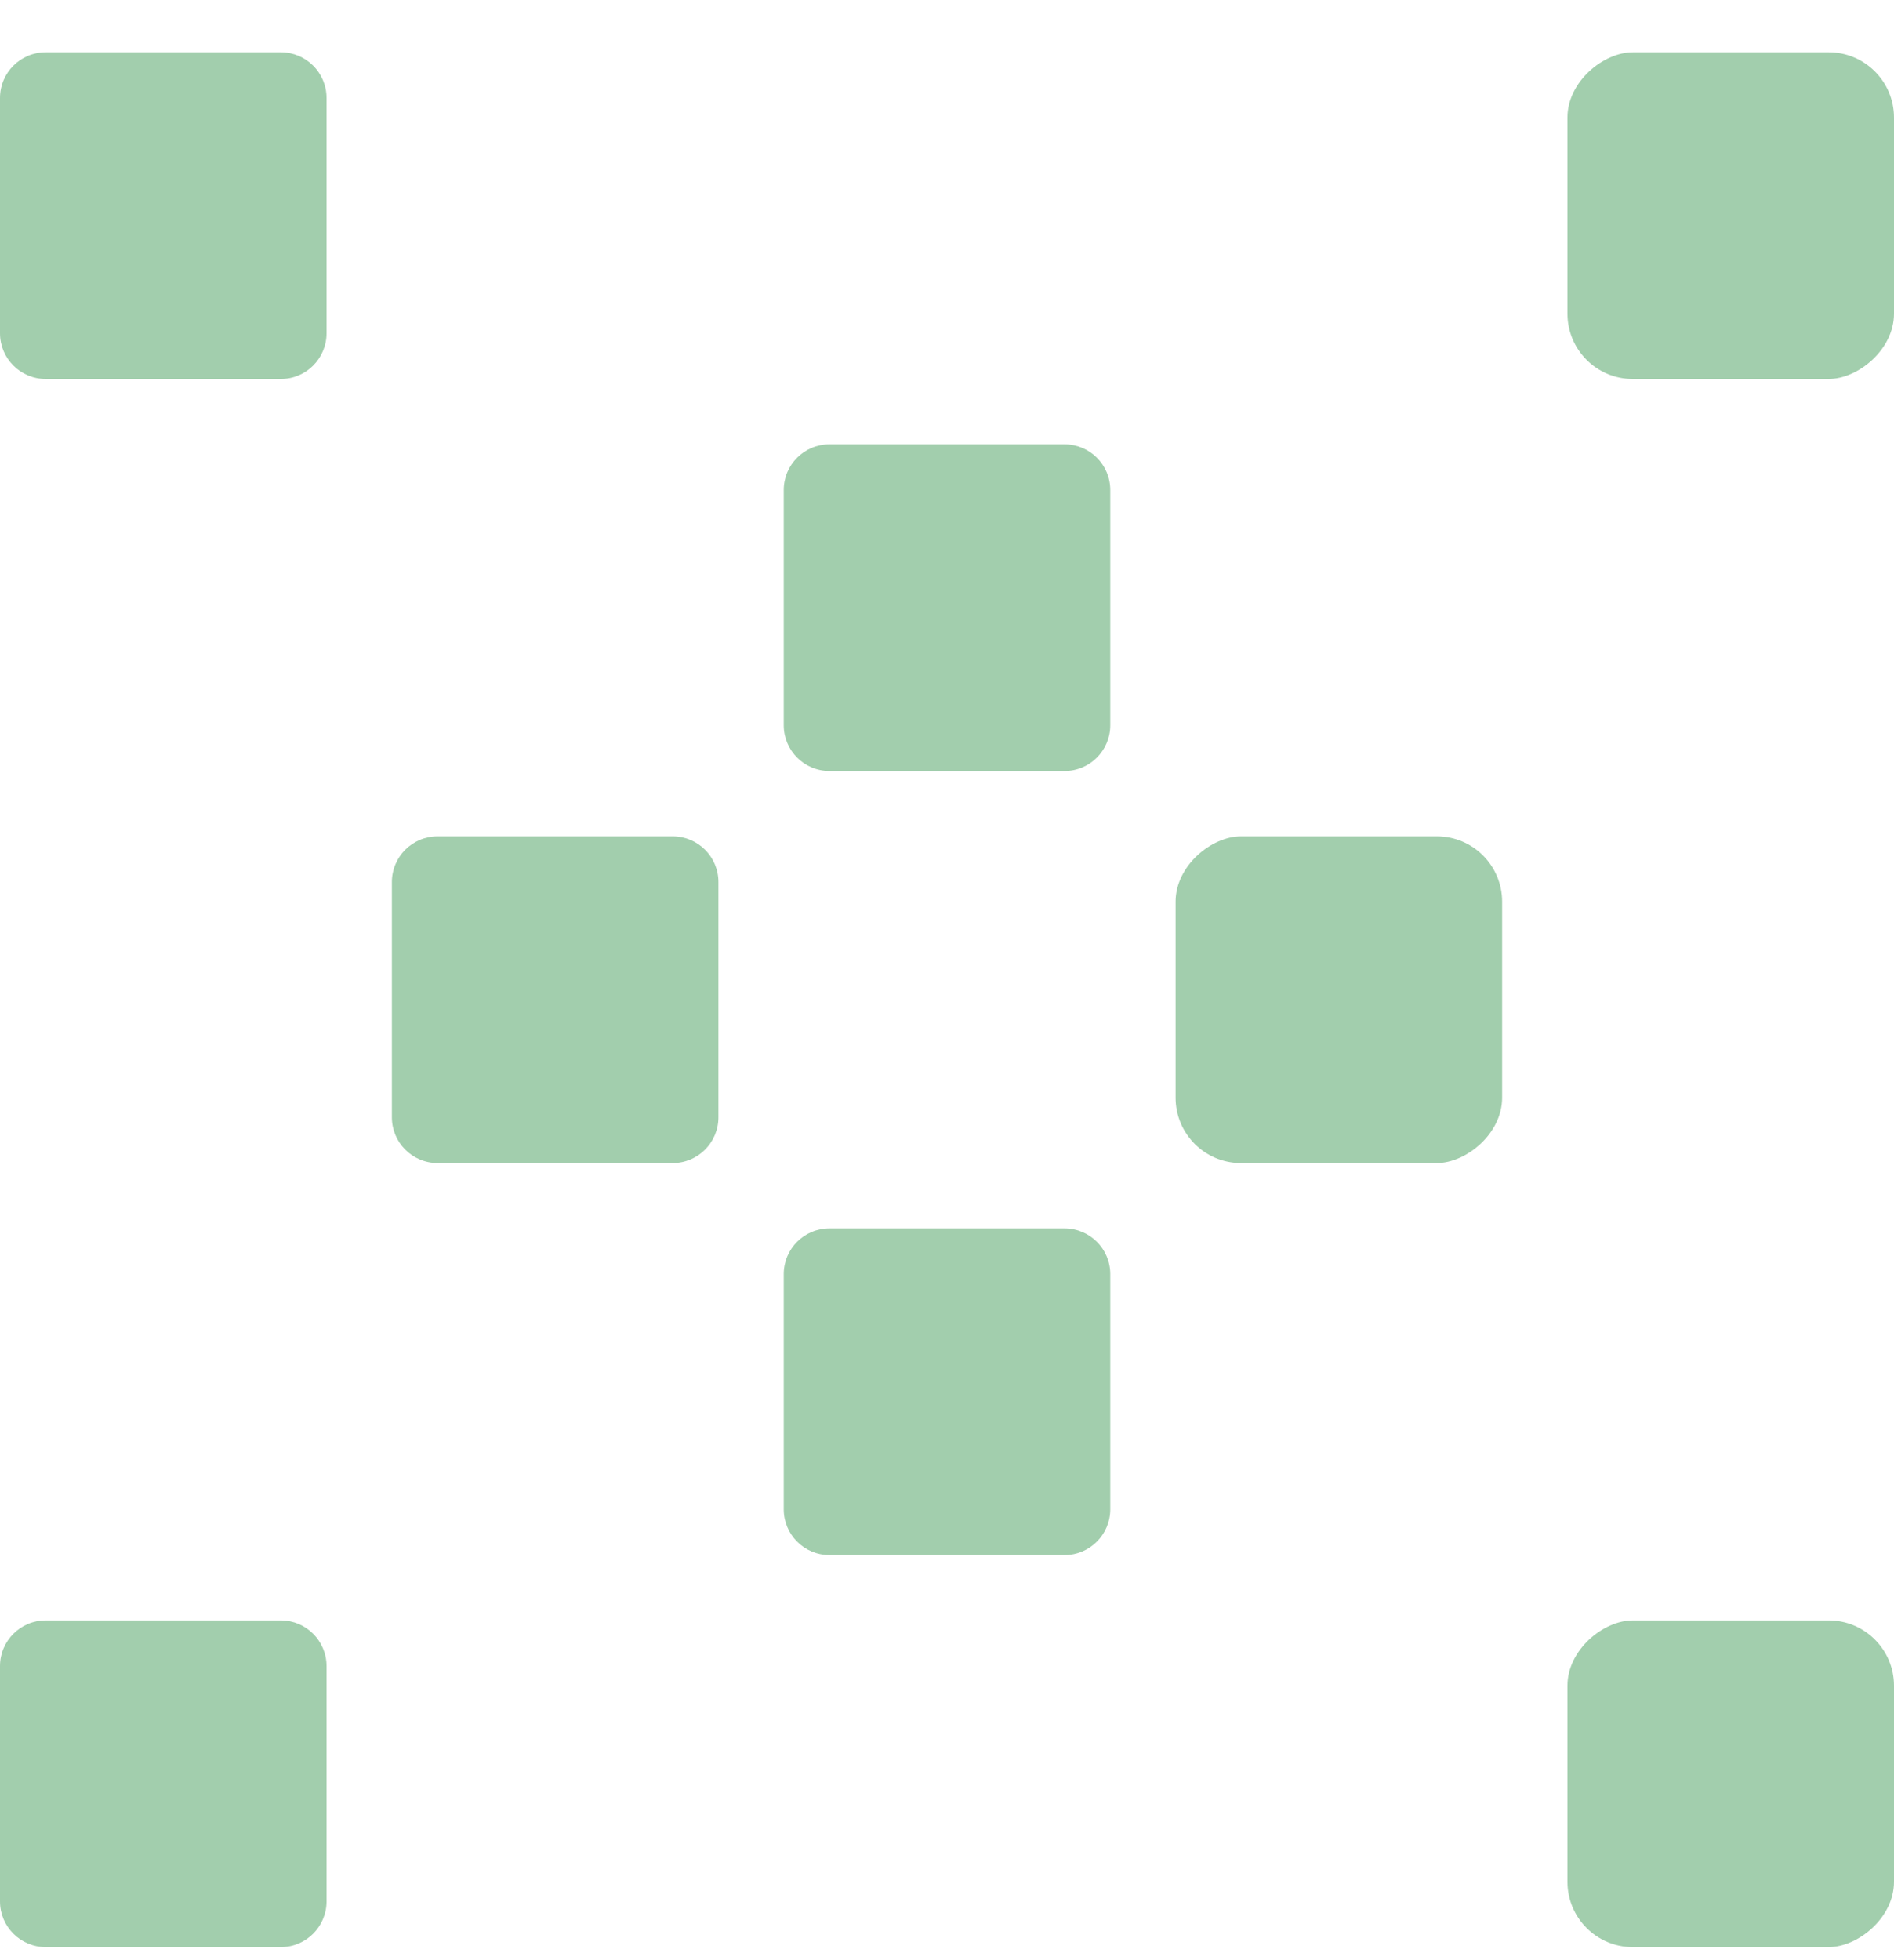 <svg width="29" height="30" viewBox="0 0 29 30" fill="none" xmlns="http://www.w3.org/2000/svg">
<g clip-path="url(#clip0_7174_3411)">
<g clip-path="url(#clip1_7174_3411)">
<path d="M11 13.5L11 17.1C11 17.486 10.687 17.8 10.3 17.8L6.7 17.8C6.313 17.8 6 17.486 6 17.1L6 13.5C6 13.113 6.313 12.8 6.7 12.8L10.3 12.8C10.687 12.8 11 13.113 11 13.5Z" fill="#A2CEAD"/>
</g>
</g>
<g clip-path="url(#clip2_7174_3411)">
<g clip-path="url(#clip3_7174_3411)">
<path d="M5 1.5L5 5.1C5 5.486 4.687 5.8 4.3 5.8L0.7 5.8C0.313 5.8 2.00683e-05 5.486 2.0119e-05 5.1L2.0591e-05 1.5C2.06417e-05 1.113 0.313 0.8 0.7 0.8L4.3 0.8C4.687 0.8 5 1.113 5 1.5Z" fill="#A2CEAD"/>
</g>
</g>
<g clip-path="url(#clip4_7174_3411)">
<g clip-path="url(#clip5_7174_3411)">
<path d="M17 7.5L17 11.1C17 11.486 16.687 11.8 16.3 11.8L12.7 11.8C12.313 11.8 12 11.486 12 11.1L12 7.5C12 7.113 12.313 6.8 12.7 6.8L16.3 6.8C16.687 6.8 17 7.113 17 7.5Z" fill="#A2CEAD"/>
</g>
</g>
<g clip-path="url(#clip6_7174_3411)">
<g clip-path="url(#clip7_7174_3411)">
<path d="M4.3 29.8L0.7 29.8C0.313 29.8 5.48024e-08 29.486 1.22405e-07 29.1L7.51822e-07 25.5C8.19424e-07 25.113 0.313 24.8 0.7 24.8L4.3 24.8C4.687 24.8 5 25.113 5 25.5L5 29.1C5 29.486 4.687 29.8 4.3 29.8Z" fill="#A2CEAD"/>
</g>
</g>
<rect x="24" y="29.8" width="5" height="5" rx="1" transform="rotate(-90 24 29.8)" fill="#A2CEAD"/>
<rect x="18" y="17.8" width="5" height="5" rx="1" transform="rotate(-90 18 17.8)" fill="#A2CEAD"/>
<rect x="24" y="5.8" width="5" height="5" rx="1" transform="rotate(-90 24 5.8)" fill="#A2CEAD"/>
<g clip-path="url(#clip8_7174_3411)">
<g clip-path="url(#clip9_7174_3411)">
<path d="M16.3 23.8L12.7 23.8C12.313 23.8 12 23.486 12 23.1L12 19.5C12 19.113 12.313 18.8 12.7 18.8L16.3 18.8C16.686 18.8 17 19.113 17 19.5L17 23.1C17 23.486 16.686 23.8 16.3 23.8Z" fill="#A2CEAD"/>
</g>
</g>
<defs>
<clipPath id="clip0_7174_3411">
<rect width="5" height="5" fill="white" transform="translate(6 12.8)"/>
</clipPath>
<clipPath id="clip1_7174_3411">
<rect width="5" height="5" fill="white" transform="translate(6 12.8)"/>
</clipPath>
<clipPath id="clip2_7174_3411">
<rect width="5" height="5" fill="white" transform="translate(0 0.8)"/>
</clipPath>
<clipPath id="clip3_7174_3411">
<rect width="5" height="5" fill="white" transform="translate(0 0.8)"/>
</clipPath>
<clipPath id="clip4_7174_3411">
<rect width="5" height="5" fill="white" transform="translate(12 6.8)"/>
</clipPath>
<clipPath id="clip5_7174_3411">
<rect width="5" height="5" fill="white" transform="translate(12 6.8)"/>
</clipPath>
<clipPath id="clip6_7174_3411">
<rect width="5" height="5" fill="white" transform="translate(0 24.8)"/>
</clipPath>
<clipPath id="clip7_7174_3411">
<rect width="5" height="5" fill="white" transform="translate(0 24.8)"/>
</clipPath>
<clipPath id="clip8_7174_3411">
<rect width="5" height="5" fill="white" transform="translate(12 18.8)"/>
</clipPath>
<clipPath id="clip9_7174_3411">
<rect width="5" height="5" fill="white" transform="translate(12 18.8)"/>
</clipPath>
</defs>
</svg>
